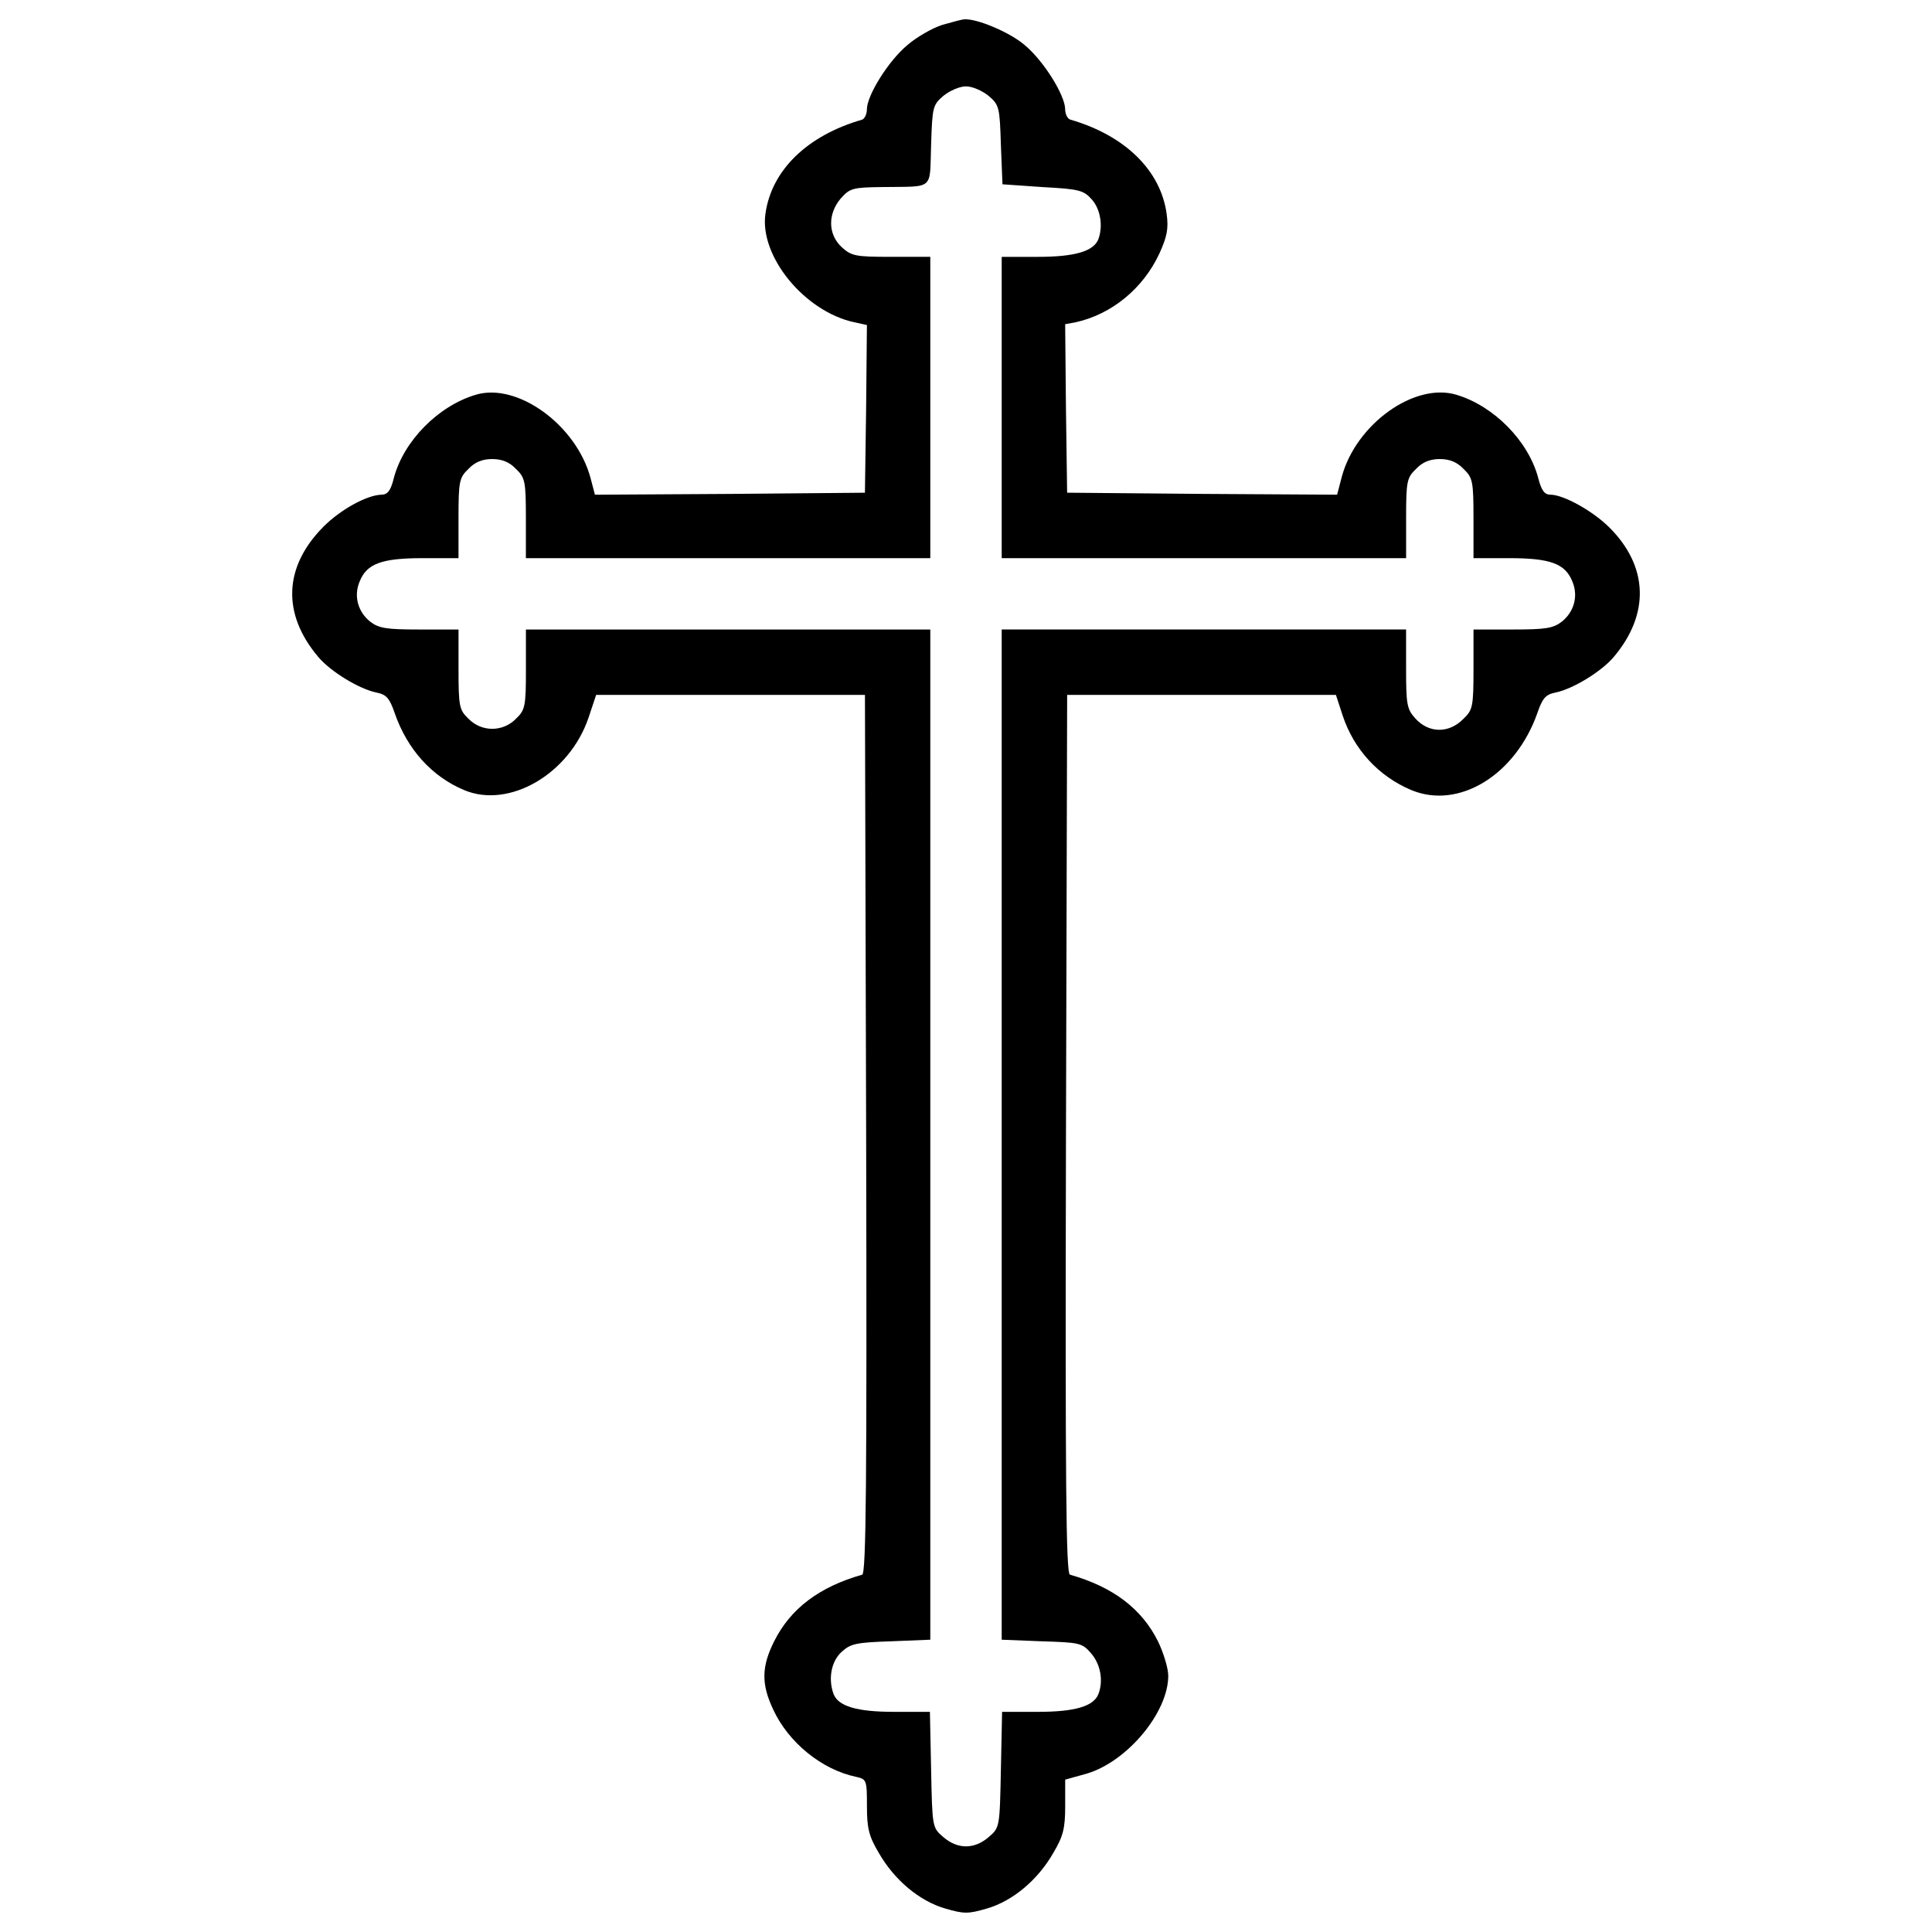 <?xml version="1.0" encoding="utf-8"?>
<!-- Svg Vector Icons : http://www.onlinewebfonts.com/icon -->
<!DOCTYPE svg PUBLIC "-//W3C//DTD SVG 1.1//EN" "http://www.w3.org/Graphics/SVG/1.1/DTD/svg11.dtd">
<svg version="1.1" xmlns="http://www.w3.org/2000/svg" xmlns:xlink="http://www.w3.org/1999/xlink" x="0px" y="0px" viewBox="0 0 1000 1000" enable-background="new 0 0 1000 1000" xml:space="preserve">
<g><g transform="translate(0,511) scale(0.1,-0.1)"><path d="M4876.9,4981.1c-51.3-16.4-133.4-63.6-180.6-104.7c-98.5-82.1-209.3-260.6-209.3-332.4c0-24.6-12.3-49.3-24.6-53.3c-285.2-82.1-469.9-262.7-500.7-488.4c-30.8-219.6,203.2-504.8,459.7-560.2l65.7-14.4l-4.1-433l-6.2-435l-697.7-6.2l-699.8-4.1l-22.6,86.2c-73.9,275-379.6,496.6-595.1,430.9c-192.9-57.5-371.4-238-422.7-428.9c-16.4-67.7-32.8-88.2-65.7-88.2c-73.9-2.1-209.3-75.9-297.6-164.2c-207.3-207.3-217.5-451.5-28.7-675.1c63.6-75.9,211.4-166.2,301.7-184.7c51.3-10.3,67.7-28.7,94.4-106.7c65.7-188.8,192.9-328.3,359.1-398.1c233.9-98.5,545.9,84.1,644.4,375.5l39,117h695.7h695.7l6.2-2273.7c4.1-1807.9,0-2273.7-20.5-2279.9c-223.7-63.6-371.4-176.5-455.6-344.7c-65.7-131.3-67.7-221.6-4.1-355c78-168.3,250.4-309.9,428.9-346.8c53.4-12.3,55.4-16.4,55.4-151.8c0-114.9,10.3-156,61.6-242.1c80-139.6,209.3-248.3,342.7-287.3c98.5-28.7,119-28.7,217.5,0c133.4,39,262.7,147.7,342.7,287.3c51.3,86.2,61.6,127.2,61.6,242.1v137.5l110.8,30.8c209.3,61.6,422.7,316,422.7,506.9c0,39-24.6,119-53.3,178.5c-84.1,168.3-231.9,281.1-455.6,344.7c-20.5,6.2-24.6,472-20.5,2279.9l6.1,2273.7H6219h695.7l34.9-106.7c57.5-174.4,184.7-314,355-385.8c246.3-102.6,539.7,78,652.6,398.1c26.7,78,43.1,96.5,94.4,106.7c90.3,18.5,238,108.8,301.7,184.7c186.7,221.6,178.5,467.9-22.6,669c-86.2,86.2-238,170.3-305.8,170.3c-30.8,0-47.2,22.6-63.6,88.2c-51.3,190.9-229.8,371.4-422.7,428.9c-217.5,65.7-519.2-151.9-593.1-422.7l-24.6-94.4l-699.8,4.1l-697.7,6.2l-6.1,435l-4.1,437.1l55.4,10.3c184.7,41,348.9,174.4,433,357.1c39,86.2,47.2,127.2,37,203.2c-30.8,225.7-215.5,406.3-498.7,488.4c-14.3,4.1-26.7,28.7-26.7,53.3c0,71.8-110.8,250.4-209.3,332.4c-75.9,65.7-246.3,137.5-311.9,133.4C4979.5,5009.8,4928.2,4995.5,4876.9,4981.1z M5117,4613.8c55.4-47.2,57.5-59.5,63.6-254.5l8.2-203.2l207.3-14.4c190.9-10.3,213.4-16.4,256.5-65.7c43.1-49.2,57.5-135.4,32.9-203.2c-24.6-63.6-121.1-92.3-316-92.3h-184.7v-779.8V2221h1046.6h1046.6v205.2c0,192.9,4.1,211.4,51.3,256.5c32.8,34.9,71.8,51.3,123.1,51.3c51.3,0,90.3-16.4,123.1-51.3c47.2-45.2,51.3-63.6,51.3-256.5V2221h184.7c213.4,0,289.3-28.7,326.3-119c32.8-75.9,10.3-158-53.4-209.3c-45.1-34.9-84.1-41-254.4-41h-203.2v-205.2c0-192.9-4.1-211.4-51.3-256.5c-75.9-78-180.6-75.9-250.4,2.1c-43.1,47.2-47.2,73.9-47.2,256.5v203.2H6231.3H5184.8V-762.7v-2614.4l207.3-8.2c197-6.2,209.3-8.2,256.5-63.6c47.2-55.4,63.6-139.5,36.9-209.3c-24.6-63.6-121.1-92.3-314-92.3h-184.7l-6.2-299.6c-6.1-299.6-6.1-299.6-63.6-348.9c-73.9-63.6-160.1-63.6-234,0c-57.5,49.2-57.5,49.2-63.6,348.9l-6.2,299.6h-184.7c-192.9,0-289.4,28.7-314,92.3c-28.7,78-12.3,168.3,41,217.5c47.2,43.1,73.9,49.2,256.5,55.4l203.2,8.2v2614.4v2614.4H3768.8H2722.2v-205.2c0-192.9-4.1-211.4-51.3-256.5c-67.7-69.8-178.5-69.8-246.3,0c-47.2,45.1-51.3,63.6-51.3,256.5v205.2h-203.2c-170.3,0-209.3,6.2-254.5,41c-63.6,51.3-86.2,133.4-53.4,209.3c36.9,90.3,112.9,119,326.3,119h184.7v205.2c0,192.9,4.1,211.4,51.3,256.5c32.8,34.9,71.8,51.3,123.1,51.3c51.3,0,90.3-16.4,123.1-51.3c47.2-45.2,51.3-63.6,51.3-256.5V2221h1046.6h1046.6v779.8v779.8h-203.2c-184.7,0-205.2,4.1-256.5,51.3c-69.8,65.7-71.8,170.3-4.1,250.4c47.2,53.3,61.6,57.5,211.4,59.5c277,4.1,248.3-20.5,256.5,215.5c6.2,197,8.2,209.3,63.6,256.5c32.8,26.7,84.1,49.2,117,49.2C5032.9,4663,5084.2,4640.4,5117,4613.8z"/></g></g>
</svg>